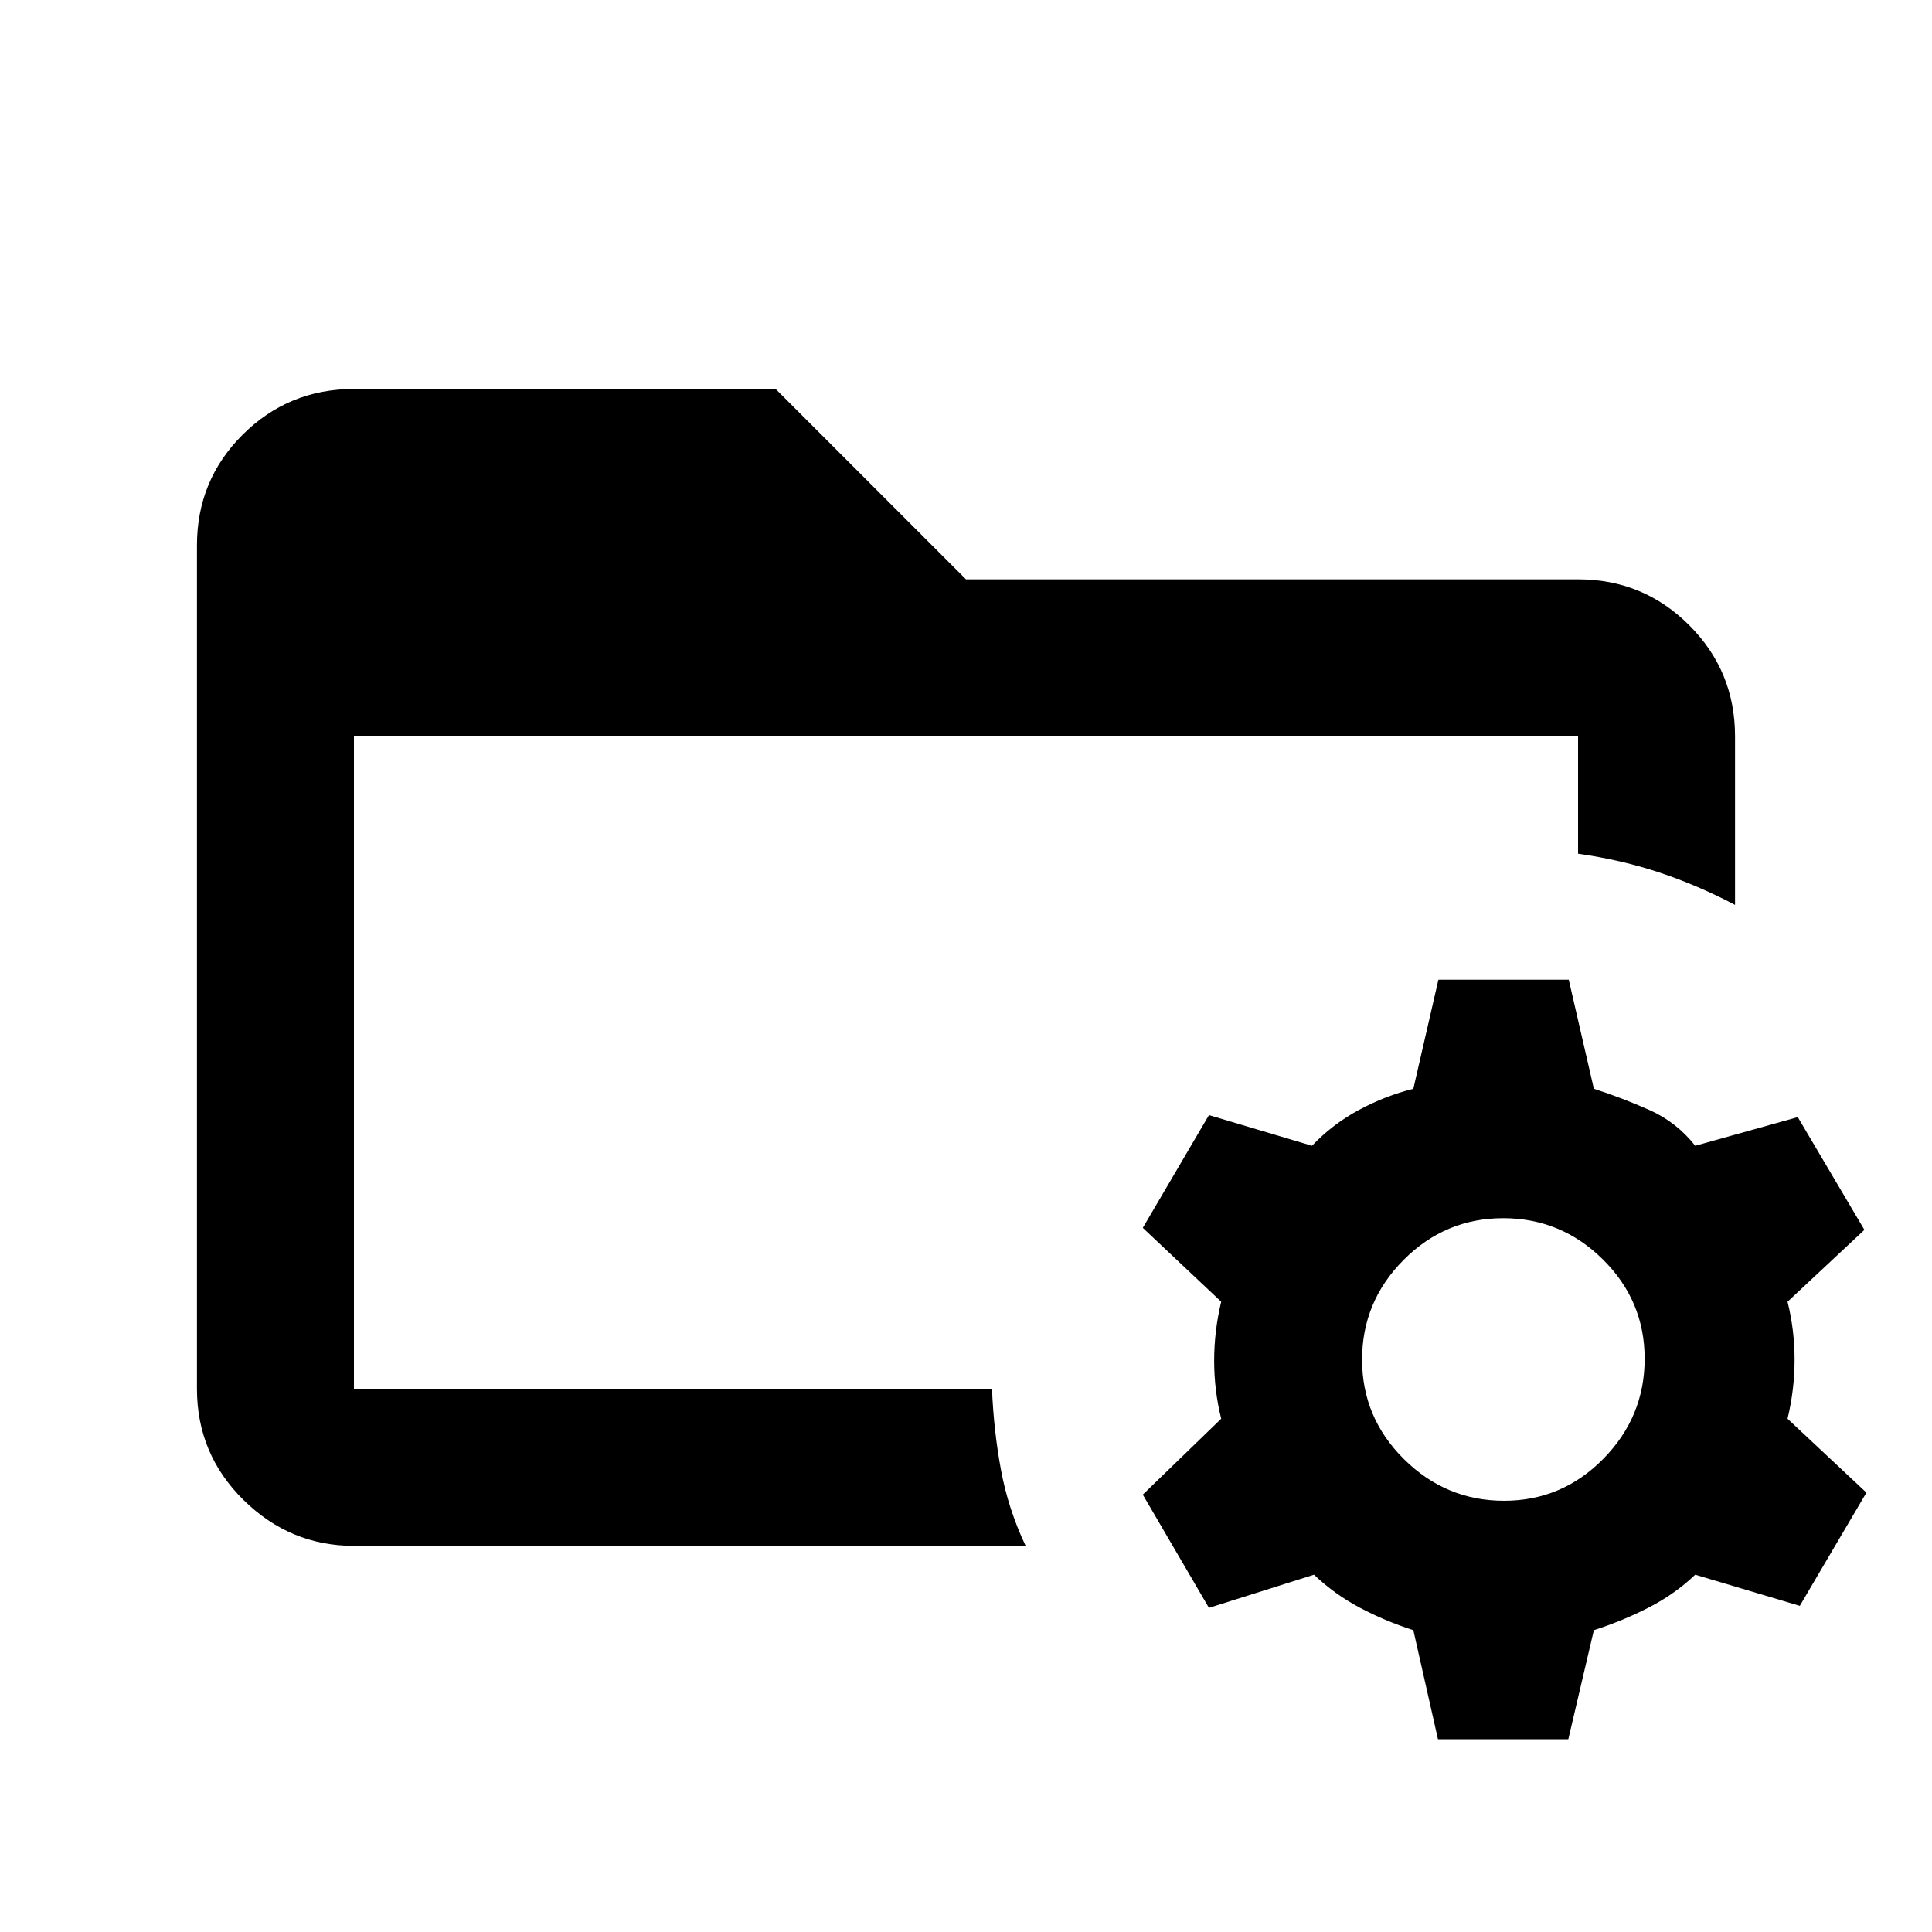 <svg xmlns="http://www.w3.org/2000/svg" height="20" viewBox="0 96 960 960" width="20"><path d="M175.87 786.13v-3.554 3.554-324.26 324.26Zm0 78.001q-31.721 0-54.861-22.802-23.14-22.802-23.14-55.239V366.999q0-32.437 22.79-55.077t55.211-22.64h209.543L480 383.869h304.13q32.421 0 55.211 22.79t22.79 55.211v83.761q-18.392-9.674-37.392-16.022-19-6.348-40.609-9.4V461.87H175.87v324.26h317.043q.844 20.565 4.433 40.087 3.589 19.522 12.285 37.914H175.87Zm538.652 96.087-12.239-54.196q-14.044-4.522-26.565-11.152-12.522-6.631-22.805-16.413l-52.195 16.478-32.87-56.261 38.956-37.717q-3.5-14.044-3.5-28.816 0-14.771 3.5-29.315l-38.956-36.717 32.87-56.022 51.195 15.239q10.283-10.782 23.305-17.793 13.021-7.011 27.065-10.533l12.456-54.196H779.5L791.979 637q14.043 4.522 27.565 10.533 13.521 6.011 22.804 17.793l50.957-14.239 33.108 56.022-38.195 35.717q3.5 14.044 3.5 28.815 0 14.772-3.5 29.316l39.195 36.717-33.108 56.261-51.957-15.478q-10.283 9.782-23.304 16.413-13.022 6.63-27.065 11.152l-12.696 54.196h-64.761Zm32.821-118.5q28.831 0 49.353-20.854 20.522-20.854 20.522-49.685 0-28.831-20.735-49.353-20.734-20.521-49.565-20.521-28.831 0-49.472 20.734-20.641 20.734-20.641 49.565 0 28.831 20.853 49.472 20.854 20.642 49.685 20.642Z"/></svg>